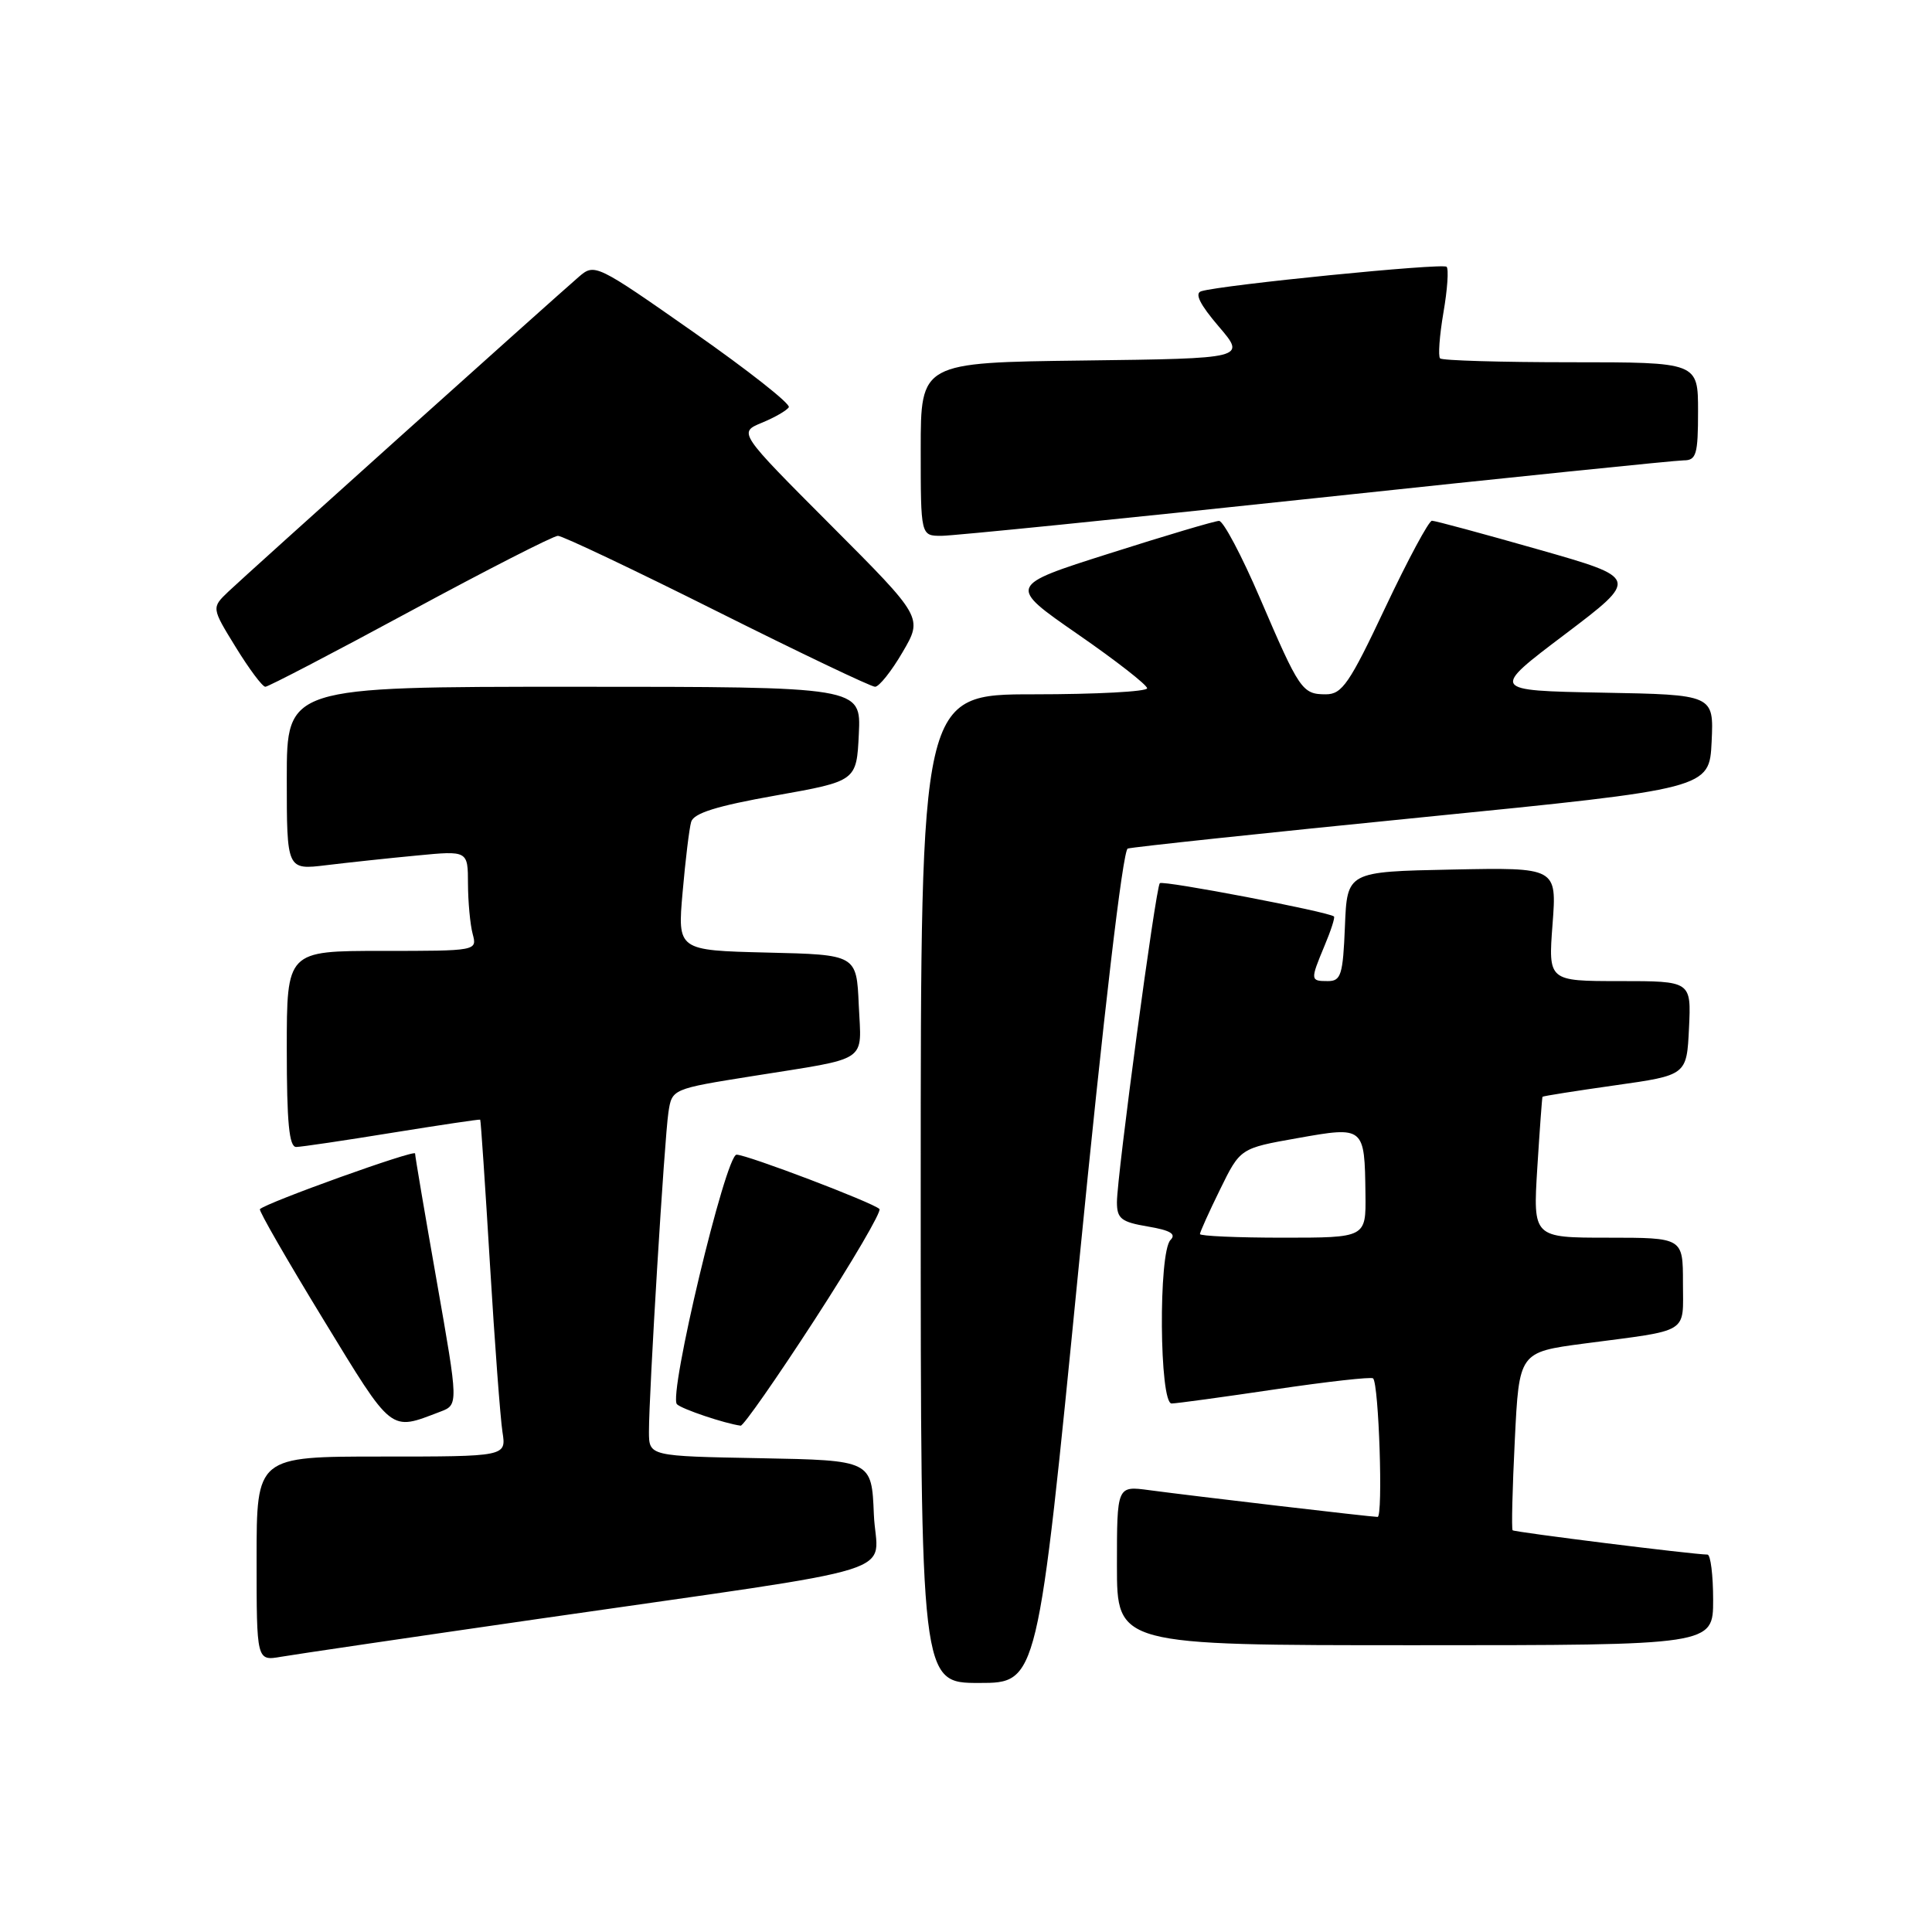 <?xml version="1.0" encoding="UTF-8" standalone="no"?>
<!DOCTYPE svg PUBLIC "-//W3C//DTD SVG 1.1//EN" "http://www.w3.org/Graphics/SVG/1.1/DTD/svg11.dtd" >
<svg xmlns="http://www.w3.org/2000/svg" xmlns:xlink="http://www.w3.org/1999/xlink" version="1.1" viewBox="0 0 256 256">
 <g >
 <path fill="currentColor"
d=" M 142.93 167.90 C 146.23 134.36 148.78 112.66 149.43 112.44 C 150.02 112.24 167.60 110.37 188.50 108.29 C 226.50 104.50 226.50 104.50 226.80 98.28 C 227.09 92.05 227.09 92.05 212.30 91.78 C 197.50 91.50 197.50 91.50 207.35 84.06 C 217.19 76.61 217.19 76.61 203.85 72.81 C 196.51 70.72 190.16 69.00 189.74 69.00 C 189.33 69.00 186.55 74.17 183.56 80.50 C 178.82 90.56 177.83 92.00 175.69 92.00 C 172.55 92.00 172.20 91.48 166.95 79.25 C 164.53 73.61 162.09 69.01 161.53 69.02 C 160.96 69.03 154.43 70.97 147.02 73.33 C 133.54 77.61 133.54 77.61 142.77 84.01 C 147.85 87.52 152.00 90.76 152.00 91.20 C 152.00 91.64 145.25 92.00 137.00 92.00 C 122.00 92.00 122.00 92.00 122.00 157.50 C 122.00 223.00 122.00 223.00 129.75 223.00 C 137.50 223.00 137.50 223.00 142.93 167.90 Z  M 71.50 214.49 C 121.65 207.25 116.13 208.97 115.79 200.65 C 115.50 193.50 115.50 193.50 100.75 193.22 C 86.00 192.95 86.00 192.95 85.99 189.72 C 85.98 184.70 88.04 150.86 88.57 147.39 C 89.04 144.29 89.04 144.29 99.77 142.58 C 115.38 140.09 114.14 140.92 113.79 133.17 C 113.50 126.50 113.50 126.50 101.64 126.22 C 89.77 125.93 89.77 125.93 90.45 118.22 C 90.82 113.97 91.33 109.78 91.58 108.91 C 91.91 107.75 94.94 106.80 102.77 105.41 C 113.50 103.50 113.50 103.50 113.80 97.25 C 114.10 91.00 114.10 91.00 76.05 91.00 C 38.00 91.00 38.00 91.00 38.00 103.14 C 38.00 115.28 38.00 115.28 43.25 114.64 C 46.14 114.29 51.54 113.71 55.25 113.36 C 62.00 112.71 62.00 112.71 62.01 117.11 C 62.02 119.52 62.30 122.51 62.63 123.75 C 63.23 126.00 63.21 126.00 50.62 126.00 C 38.00 126.00 38.00 126.00 38.00 139.00 C 38.00 148.74 38.31 151.99 39.25 151.98 C 39.94 151.97 45.67 151.12 52.00 150.09 C 58.33 149.07 63.56 148.29 63.63 148.36 C 63.71 148.44 64.29 157.05 64.92 167.50 C 65.55 177.95 66.30 187.96 66.58 189.75 C 67.09 193.00 67.09 193.00 50.55 193.00 C 34.00 193.00 34.00 193.00 34.00 206.55 C 34.00 220.09 34.00 220.09 37.25 219.53 C 39.04 219.22 54.45 216.95 71.50 214.49 Z  M 227.00 212.00 C 227.00 208.70 226.66 206.00 226.25 205.99 C 224.27 205.97 200.69 203.02 200.43 202.77 C 200.27 202.61 200.40 197.23 200.72 190.82 C 201.29 179.17 201.29 179.17 209.89 178.03 C 224.07 176.17 223.00 176.83 223.00 169.98 C 223.00 164.00 223.00 164.00 213.06 164.00 C 203.13 164.00 203.13 164.00 203.70 154.75 C 204.02 149.66 204.33 145.42 204.39 145.33 C 204.46 145.23 208.79 144.55 214.01 143.81 C 223.50 142.47 223.50 142.47 223.80 136.24 C 224.10 130.00 224.10 130.00 214.62 130.00 C 205.15 130.00 205.15 130.00 205.72 122.47 C 206.29 114.94 206.29 114.94 192.40 115.22 C 178.50 115.50 178.50 115.50 178.21 122.75 C 177.95 129.18 177.69 130.00 175.96 130.00 C 173.61 130.00 173.60 129.90 175.51 125.31 C 176.35 123.32 176.91 121.58 176.76 121.44 C 176.11 120.83 154.06 116.61 153.68 117.03 C 153.13 117.62 148.00 155.83 148.00 159.29 C 148.00 161.48 148.56 161.92 152.10 162.52 C 155.07 163.02 155.89 163.51 155.10 164.30 C 153.48 165.92 153.62 186.01 155.25 185.97 C 155.94 185.96 162.12 185.11 169.00 184.09 C 175.88 183.07 181.70 182.42 181.94 182.64 C 182.71 183.35 183.28 201.00 182.54 201.00 C 181.69 201.00 158.30 198.26 152.25 197.45 C 148.00 196.88 148.00 196.88 148.00 207.44 C 148.00 218.00 148.00 218.00 187.50 218.00 C 227.00 218.00 227.00 218.00 227.00 212.00 Z  M 58.33 187.06 C 60.75 186.14 60.75 186.14 57.88 169.82 C 56.30 160.85 55.00 153.20 55.00 152.84 C 55.00 152.28 35.33 159.34 34.44 160.22 C 34.26 160.40 38.03 166.95 42.81 174.78 C 52.13 190.05 51.60 189.62 58.33 187.06 Z  M 107.94 174.88 C 112.97 167.12 116.84 160.51 116.53 160.20 C 115.68 159.35 98.98 153.00 97.60 153.00 C 96.15 153.00 88.52 184.93 89.70 186.07 C 90.37 186.72 95.98 188.61 98.14 188.91 C 98.49 188.96 102.90 182.65 107.94 174.88 Z  M 54.35 81.00 C 64.52 75.50 73.33 71.00 73.93 71.00 C 74.53 71.00 84.01 75.50 95.00 81.00 C 105.99 86.50 115.42 91.00 115.95 91.00 C 116.48 91.00 118.13 88.94 119.60 86.41 C 122.29 81.82 122.29 81.82 110.07 69.57 C 97.84 57.31 97.84 57.31 100.94 56.02 C 102.65 55.32 104.26 54.39 104.52 53.96 C 104.79 53.53 99.11 49.06 91.91 44.02 C 79.01 34.98 78.79 34.88 76.71 36.67 C 72.93 39.94 32.56 76.19 30.26 78.39 C 28.02 80.53 28.02 80.53 31.24 85.76 C 33.01 88.64 34.77 91.00 35.16 91.00 C 35.54 91.00 44.18 86.50 54.35 81.00 Z  M 174.35 66.00 C 200.12 63.25 222.06 61.00 223.10 61.00 C 224.77 61.00 225.00 60.21 225.00 54.50 C 225.00 48.00 225.00 48.00 208.17 48.00 C 198.91 48.00 191.10 47.77 190.82 47.49 C 190.54 47.21 190.74 44.48 191.26 41.43 C 191.79 38.38 191.98 35.64 191.68 35.35 C 191.17 34.83 161.91 37.75 159.17 38.59 C 158.26 38.87 159.00 40.35 161.48 43.25 C 165.12 47.50 165.12 47.50 143.56 47.77 C 122.00 48.04 122.00 48.04 122.00 59.52 C 122.00 71.00 122.00 71.00 124.75 71.00 C 126.26 71.00 148.58 68.75 174.35 66.00 Z  M 159.00 163.52 C 159.00 163.26 160.20 160.59 161.67 157.60 C 164.34 152.15 164.34 152.15 171.92 150.81 C 180.80 149.23 180.82 149.25 180.93 158.25 C 181.00 164.00 181.00 164.00 170.00 164.00 C 163.95 164.00 159.00 163.78 159.00 163.52 Z "/>
</g>
</svg>
